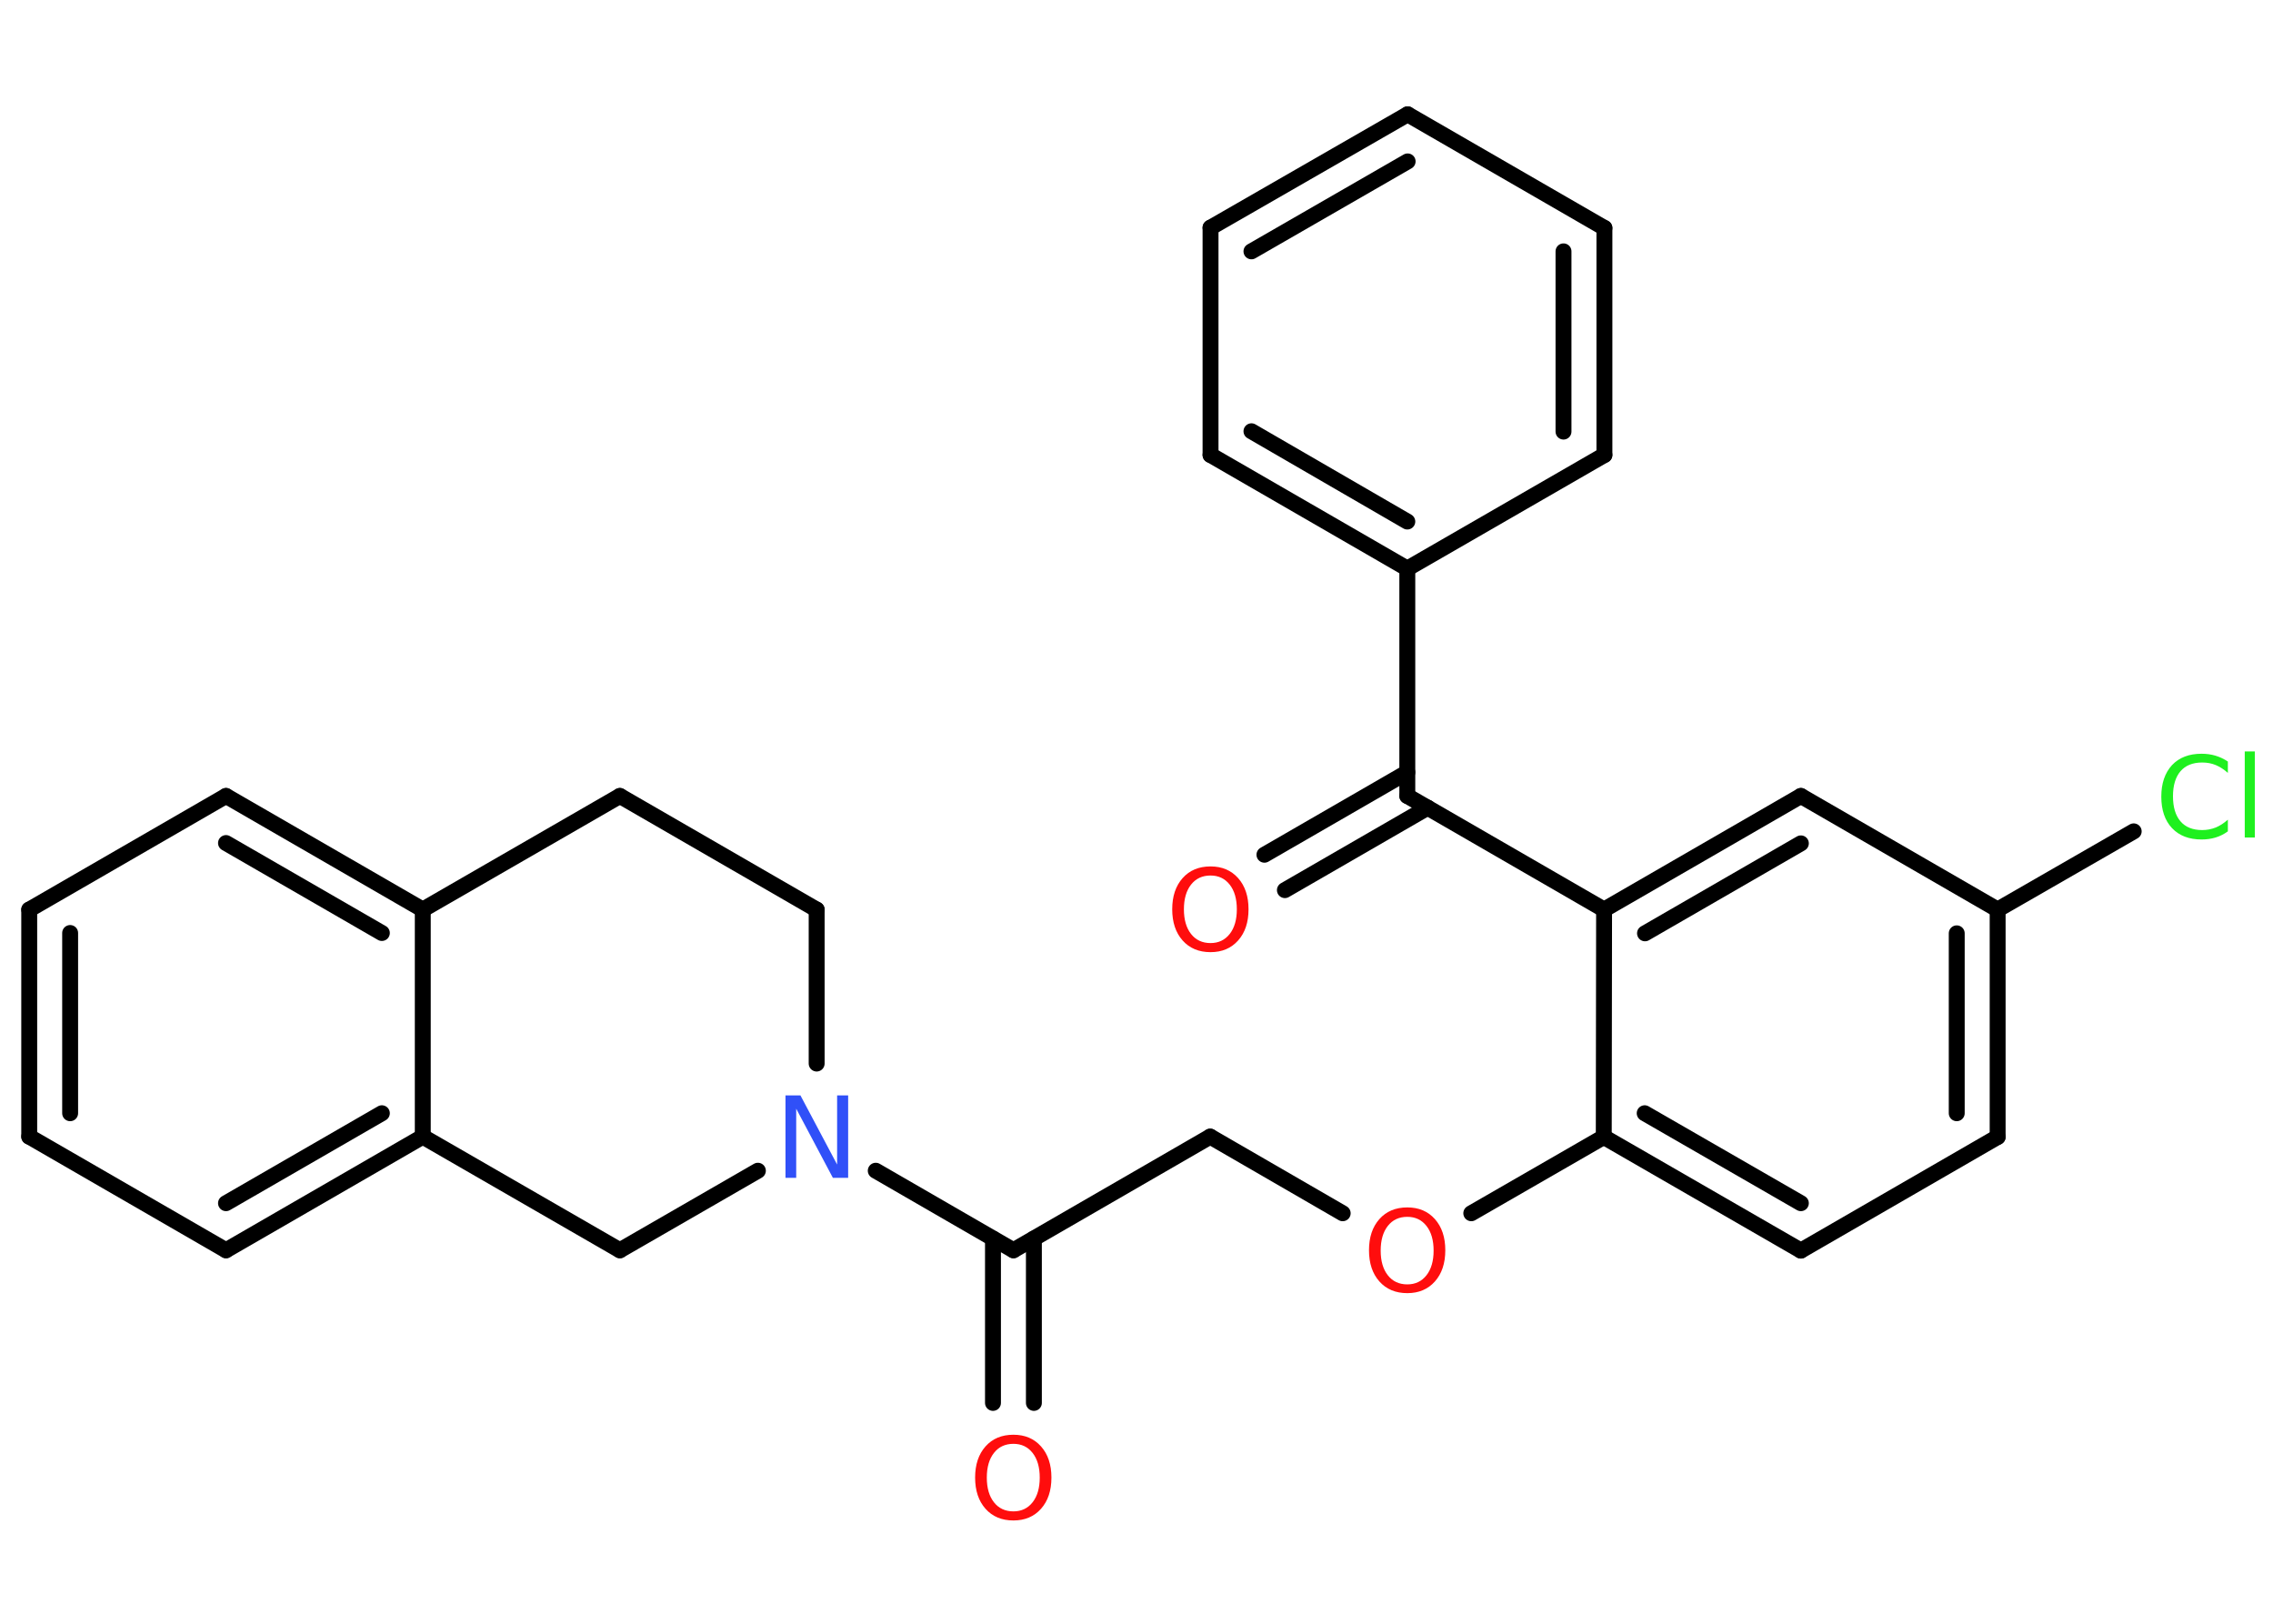 <?xml version='1.0' encoding='UTF-8'?>
<!DOCTYPE svg PUBLIC "-//W3C//DTD SVG 1.1//EN" "http://www.w3.org/Graphics/SVG/1.1/DTD/svg11.dtd">
<svg version='1.2' xmlns='http://www.w3.org/2000/svg' xmlns:xlink='http://www.w3.org/1999/xlink' width='70.0mm' height='50.0mm' viewBox='0 0 70.0 50.0'>
  <desc>Generated by the Chemistry Development Kit (http://github.com/cdk)</desc>
  <g stroke-linecap='round' stroke-linejoin='round' stroke='#000000' stroke-width='.49' fill='#FF0D0D'>
    <rect x='.0' y='.0' width='70.0' height='50.0' fill='#FFFFFF' stroke='none'/>
    <g id='mol1' class='mol'>
      <g id='mol1bnd1' class='bond'>
        <line x1='38.94' y1='26.32' x2='43.34' y2='23.78'/>
        <line x1='39.57' y1='27.41' x2='43.97' y2='24.87'/>
      </g>
      <line id='mol1bnd2' class='bond' x1='43.34' y1='24.51' x2='43.34' y2='17.51'/>
      <g id='mol1bnd3' class='bond'>
        <line x1='37.28' y1='14.01' x2='43.34' y2='17.51'/>
        <line x1='38.54' y1='13.28' x2='43.34' y2='16.06'/>
      </g>
      <line id='mol1bnd4' class='bond' x1='37.28' y1='14.01' x2='37.28' y2='7.01'/>
      <g id='mol1bnd5' class='bond'>
        <line x1='43.35' y1='3.52' x2='37.28' y2='7.01'/>
        <line x1='43.35' y1='4.97' x2='38.54' y2='7.74'/>
      </g>
      <line id='mol1bnd6' class='bond' x1='43.35' y1='3.52' x2='49.41' y2='7.02'/>
      <g id='mol1bnd7' class='bond'>
        <line x1='49.41' y1='14.01' x2='49.41' y2='7.02'/>
        <line x1='48.15' y1='13.29' x2='48.15' y2='7.74'/>
      </g>
      <line id='mol1bnd8' class='bond' x1='43.34' y1='17.51' x2='49.41' y2='14.01'/>
      <line id='mol1bnd9' class='bond' x1='43.34' y1='24.51' x2='49.4' y2='28.01'/>
      <g id='mol1bnd10' class='bond'>
        <line x1='55.46' y1='24.51' x2='49.4' y2='28.01'/>
        <line x1='55.46' y1='25.97' x2='50.66' y2='28.74'/>
      </g>
      <line id='mol1bnd11' class='bond' x1='55.46' y1='24.51' x2='61.52' y2='28.01'/>
      <line id='mol1bnd12' class='bond' x1='61.52' y1='28.01' x2='65.71' y2='25.6'/>
      <g id='mol1bnd13' class='bond'>
        <line x1='61.52' y1='35.01' x2='61.52' y2='28.01'/>
        <line x1='60.26' y1='34.28' x2='60.26' y2='28.74'/>
      </g>
      <line id='mol1bnd14' class='bond' x1='61.52' y1='35.01' x2='55.46' y2='38.51'/>
      <g id='mol1bnd15' class='bond'>
        <line x1='49.39' y1='35.01' x2='55.46' y2='38.51'/>
        <line x1='50.65' y1='34.28' x2='55.46' y2='37.05'/>
      </g>
      <line id='mol1bnd16' class='bond' x1='49.4' y1='28.01' x2='49.39' y2='35.01'/>
      <line id='mol1bnd17' class='bond' x1='49.39' y1='35.01' x2='45.31' y2='37.36'/>
      <line id='mol1bnd18' class='bond' x1='41.35' y1='37.36' x2='37.27' y2='35.0'/>
      <line id='mol1bnd19' class='bond' x1='37.27' y1='35.0' x2='31.21' y2='38.5'/>
      <g id='mol1bnd20' class='bond'>
        <line x1='31.84' y1='38.14' x2='31.84' y2='43.2'/>
        <line x1='30.58' y1='38.14' x2='30.58' y2='43.2'/>
      </g>
      <line id='mol1bnd21' class='bond' x1='31.21' y1='38.5' x2='26.97' y2='36.05'/>
      <line id='mol1bnd22' class='bond' x1='25.15' y1='32.75' x2='25.15' y2='28.01'/>
      <line id='mol1bnd23' class='bond' x1='25.15' y1='28.01' x2='19.09' y2='24.51'/>
      <line id='mol1bnd24' class='bond' x1='19.09' y1='24.51' x2='13.02' y2='28.01'/>
      <g id='mol1bnd25' class='bond'>
        <line x1='13.02' y1='28.01' x2='6.96' y2='24.51'/>
        <line x1='11.76' y1='28.73' x2='6.96' y2='25.96'/>
      </g>
      <line id='mol1bnd26' class='bond' x1='6.96' y1='24.51' x2='.9' y2='28.01'/>
      <g id='mol1bnd27' class='bond'>
        <line x1='.9' y1='28.01' x2='.9' y2='35.0'/>
        <line x1='2.16' y1='28.73' x2='2.16' y2='34.28'/>
      </g>
      <line id='mol1bnd28' class='bond' x1='.9' y1='35.0' x2='6.96' y2='38.5'/>
      <g id='mol1bnd29' class='bond'>
        <line x1='6.96' y1='38.5' x2='13.02' y2='35.0'/>
        <line x1='6.96' y1='37.05' x2='11.76' y2='34.28'/>
      </g>
      <line id='mol1bnd30' class='bond' x1='13.02' y1='28.01' x2='13.02' y2='35.0'/>
      <line id='mol1bnd31' class='bond' x1='13.02' y1='35.0' x2='19.09' y2='38.5'/>
      <line id='mol1bnd32' class='bond' x1='23.34' y1='36.05' x2='19.09' y2='38.5'/>
      <path id='mol1atm1' class='atom' d='M37.28 26.96q-.38 .0 -.6 .28q-.22 .28 -.22 .76q.0 .48 .22 .76q.22 .28 .6 .28q.37 .0 .59 -.28q.22 -.28 .22 -.76q.0 -.48 -.22 -.76q-.22 -.28 -.59 -.28zM37.28 26.68q.53 .0 .85 .36q.32 .36 .32 .96q.0 .6 -.32 .96q-.32 .36 -.85 .36q-.54 .0 -.86 -.36q-.32 -.36 -.32 -.96q.0 -.6 .32 -.96q.32 -.36 .86 -.36z' stroke='none'/>
      <path id='mol1atm12' class='atom' d='M68.61 23.44v.36q-.18 -.16 -.37 -.24q-.19 -.08 -.42 -.08q-.44 .0 -.67 .27q-.23 .27 -.23 .77q.0 .5 .23 .77q.23 .27 .67 .27q.22 .0 .42 -.08q.19 -.08 .37 -.24v.36q-.18 .13 -.38 .19q-.2 .06 -.43 .06q-.58 .0 -.91 -.35q-.33 -.35 -.33 -.97q.0 -.61 .33 -.97q.33 -.35 .91 -.35q.23 .0 .43 .06q.2 .06 .38 .18zM69.13 23.14h.31v2.65h-.31v-2.65z' stroke='none' fill='#1FF01F'/>
      <path id='mol1atm16' class='atom' d='M43.34 37.47q-.38 .0 -.6 .28q-.22 .28 -.22 .76q.0 .48 .22 .76q.22 .28 .6 .28q.37 .0 .59 -.28q.22 -.28 .22 -.76q.0 -.48 -.22 -.76q-.22 -.28 -.59 -.28zM43.34 37.18q.53 .0 .85 .36q.32 .36 .32 .96q.0 .6 -.32 .96q-.32 .36 -.85 .36q-.54 .0 -.86 -.36q-.32 -.36 -.32 -.96q.0 -.6 .32 -.96q.32 -.36 .86 -.36z' stroke='none'/>
      <path id='mol1atm19' class='atom' d='M31.21 44.46q-.38 .0 -.6 .28q-.22 .28 -.22 .76q.0 .48 .22 .76q.22 .28 .6 .28q.37 .0 .59 -.28q.22 -.28 .22 -.76q.0 -.48 -.22 -.76q-.22 -.28 -.59 -.28zM31.21 44.18q.53 .0 .85 .36q.32 .36 .32 .96q.0 .6 -.32 .96q-.32 .36 -.85 .36q-.54 .0 -.86 -.36q-.32 -.36 -.32 -.96q.0 -.6 .32 -.96q.32 -.36 .86 -.36z' stroke='none'/>
      <path id='mol1atm20' class='atom' d='M24.19 33.73h.46l1.13 2.13v-2.13h.34v2.54h-.47l-1.13 -2.13v2.13h-.33v-2.54z' stroke='none' fill='#3050F8'/>
    </g>
  </g>
</svg>
